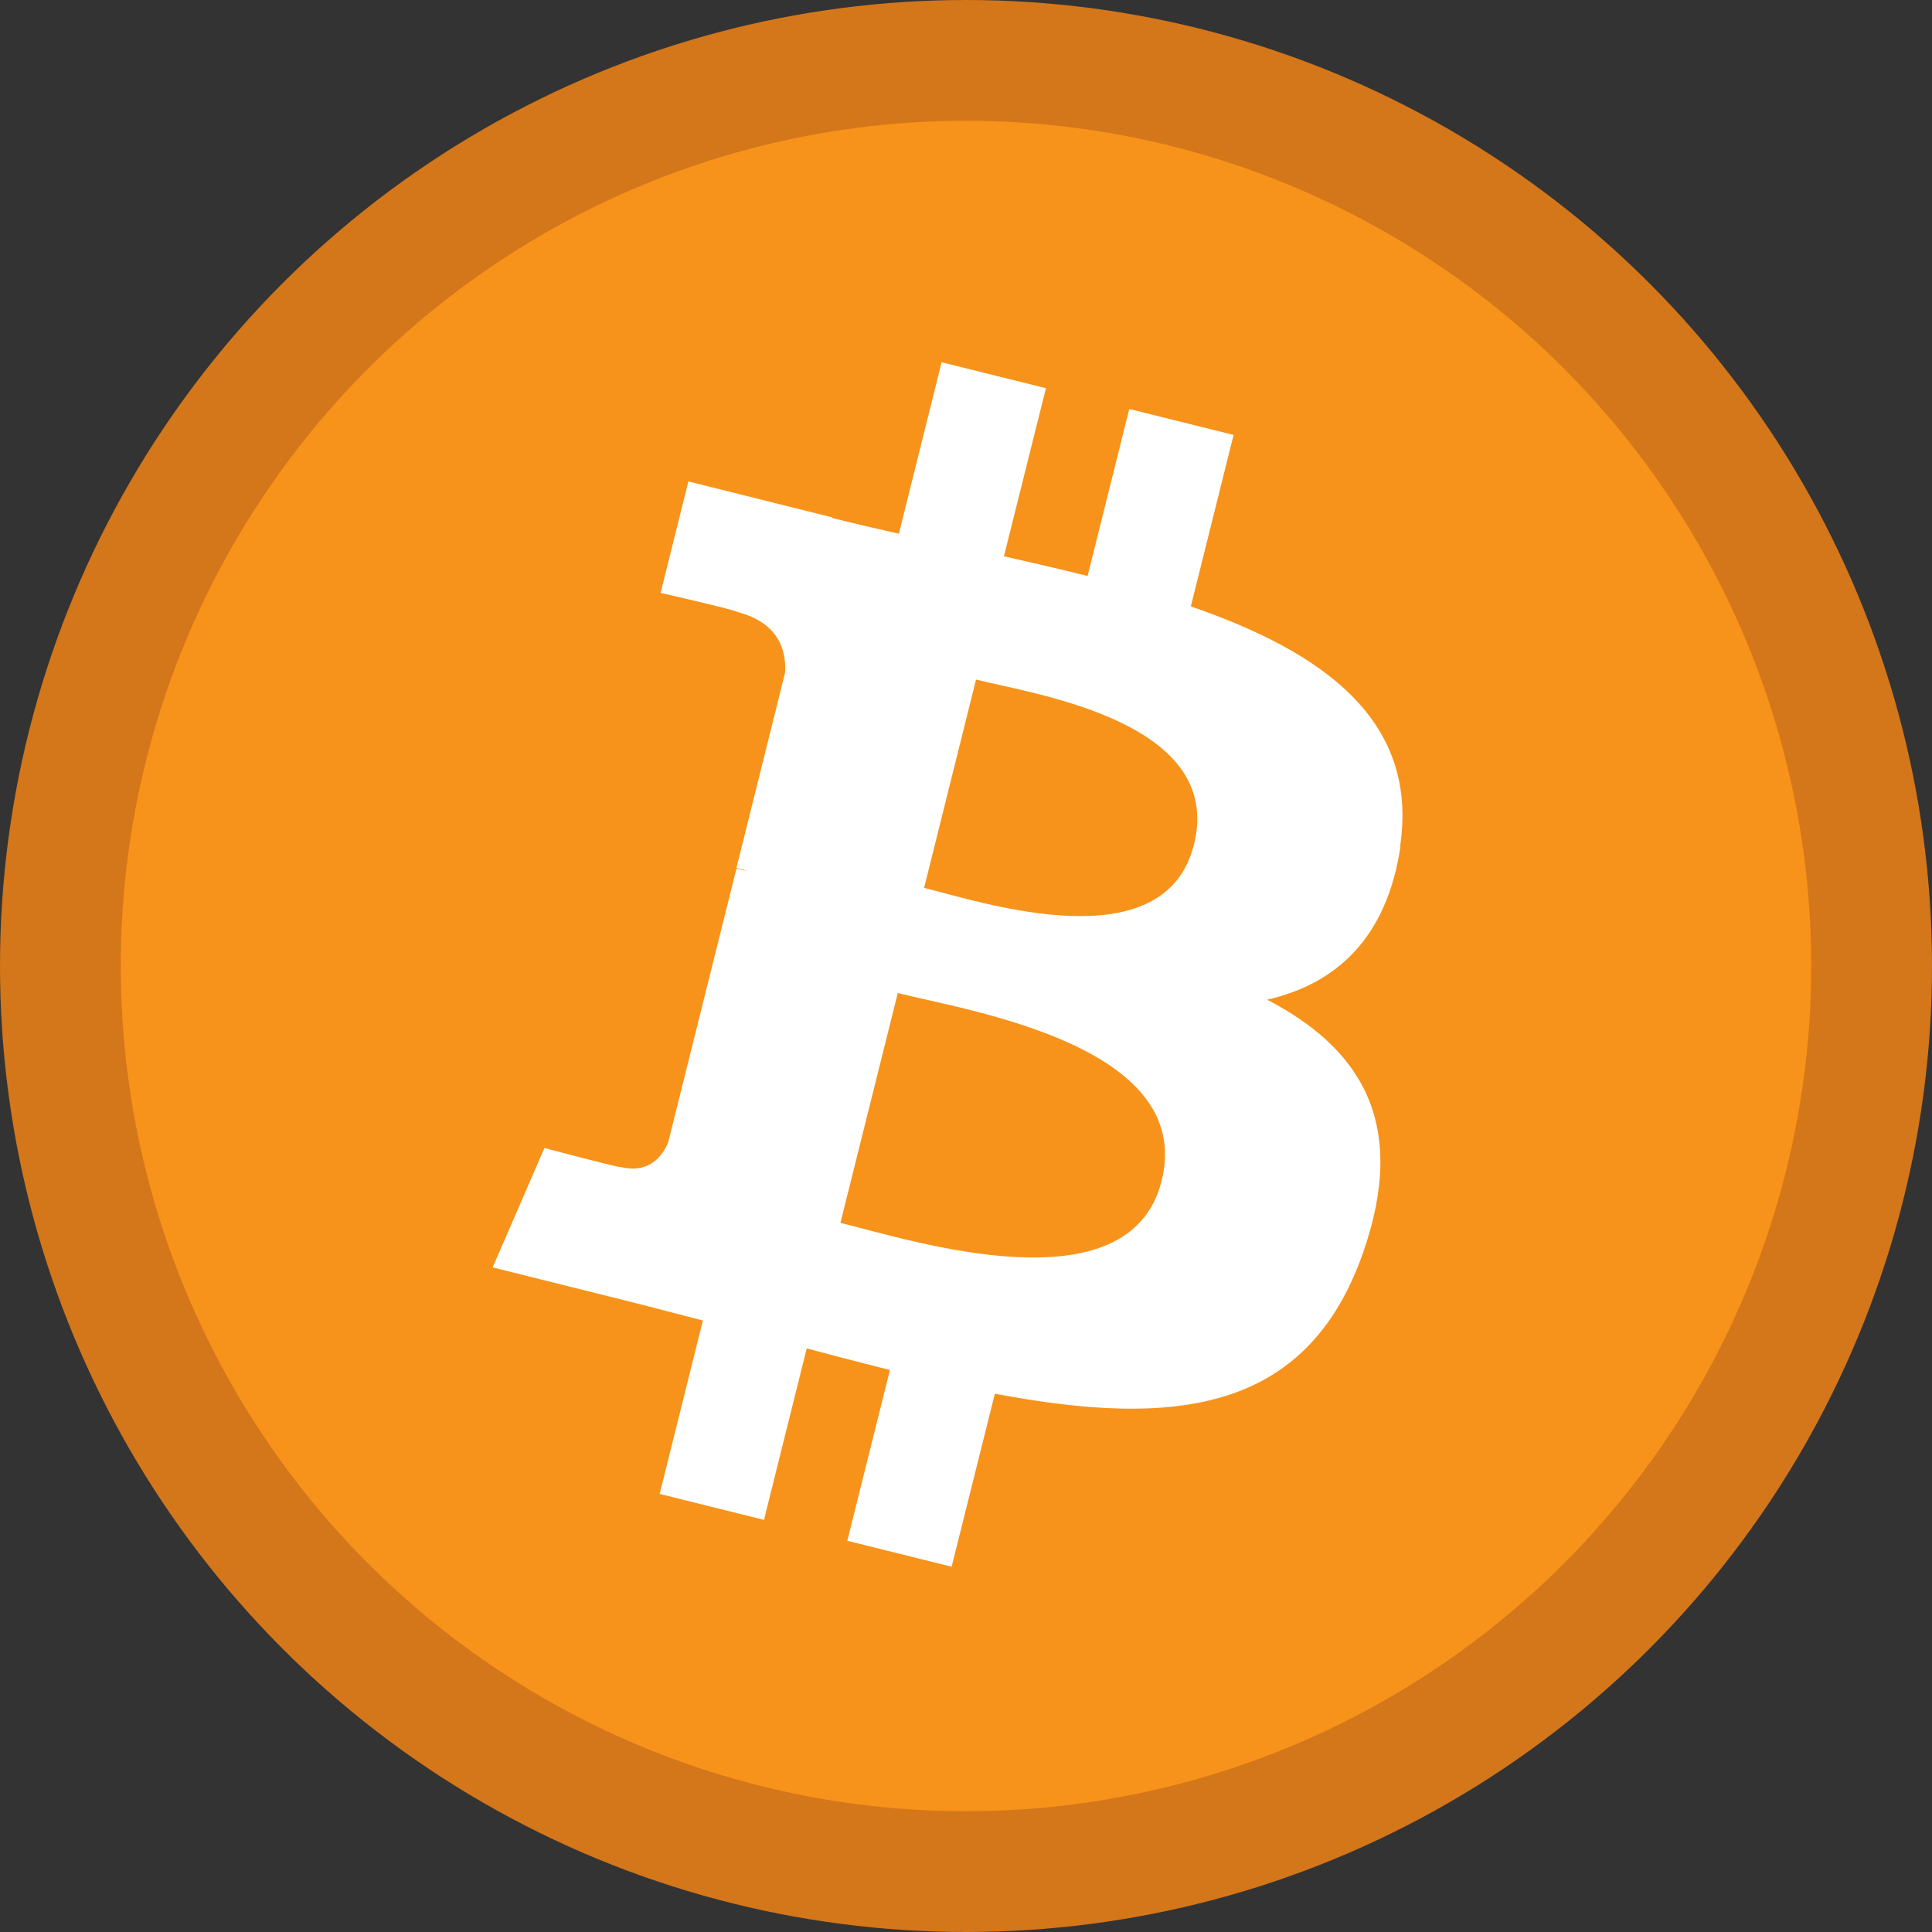 <svg xmlns="http://www.w3.org/2000/svg" width="16" height="16" viewBox="0 0 16 16">
  <rect x="0" y="0" width="16" height="16" fill="#333333" stroke="none"/>
  <circle cx="8" cy="8" r="7.5" fill="#F7931A" stroke="#d4761a" stroke-width="1"/>
  <path fill="#FFF" d="M11.595 7.01c.157-1.048-.642-1.612-1.733-1.988l.354-1.42-.864-.215-.345 1.383c-.227-.057-.46-.11-.693-.163l.348-1.392L7.798 3l-.354 1.42c-.188-.043-.372-.085-.552-.13l.001-.005-1.192-.298-.23.923s.642.147.628.156c.35.088.413.319.403.503l-.403 1.618c.024.006.055.015.09.029l-.09-.023-.565 2.266c-.043.106-.152.266-.397.205.009.013-.628-.157-.628-.157l-.429.989 1.125.281c.209.052.414.107.616.159l-.358 1.436.864.215.354-1.42c.354.095.689.179.689.179l-.353 1.414.864.215.358-1.433c1.474.279 2.582.167 3.049-1.167.376-1.073-.019-1.693-.794-2.096.565-.13.99-.502 1.104-1.269zm-1.975 2.769c-.267 1.074-2.074.493-2.66.348l.475-1.903c.586.147 2.465.436 2.185 1.555zm.268-2.785c-.244.977-1.748.48-2.235.359l.43-1.725c.487.122 2.059.348 1.805 1.366z"/>
</svg>